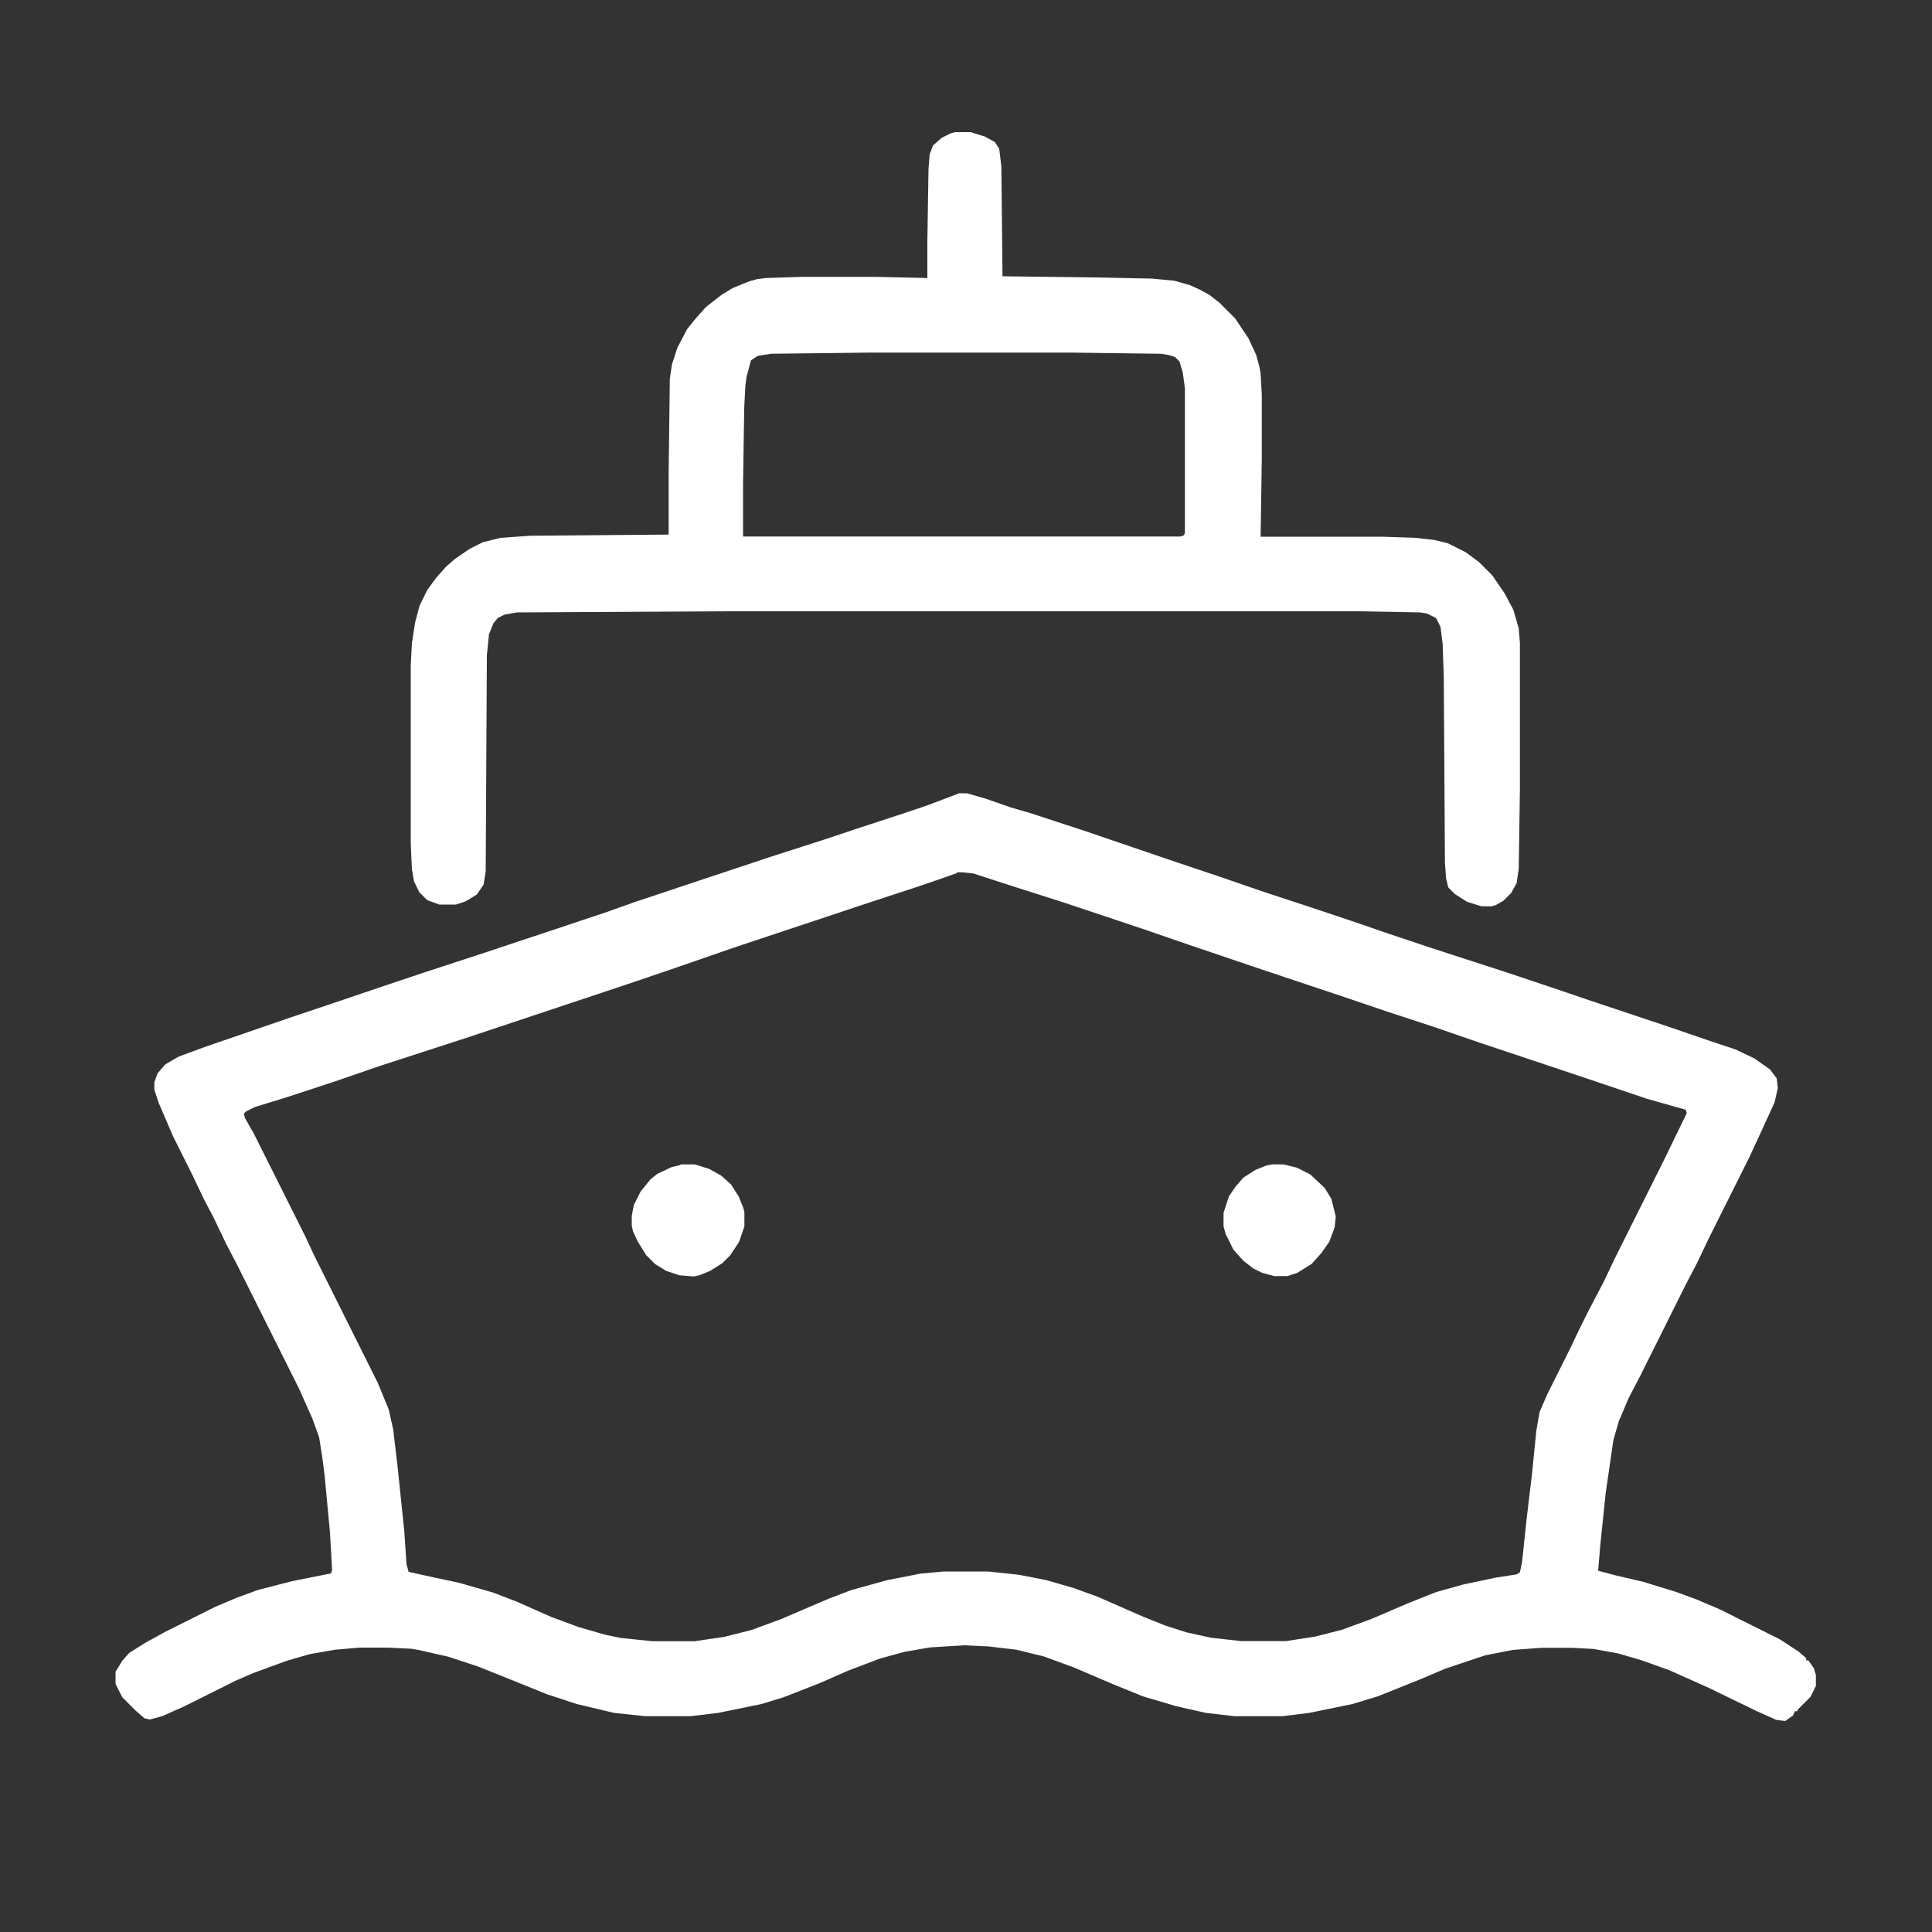 <?xml version="1.0" encoding="UTF-8"?>
<svg fill="#FFFFFF" id="Layer_1" xmlns="http://www.w3.org/2000/svg" version="1.1" viewBox="0 0 100 100">
  <rect x="0" y="0" width="100" height="100" fill="#333333" stroke="none"/>
  <!-- Generator: Adobe Illustrator 29.5.1, SVG Export Plug-In . SVG Version: 2.1.0 Build 141)  -->
  <path d="M49.65,41.06h.4l.97.28,1.32.46.97.28,2.81.92,4.87,1.66,2.06.69,2.35.81,2.47.81,2.06.69,2.01.69,2.06.69,4.07,1.32,2.06.69,2.18.74,4.13,1.38,2.01.69,1.38.46.97.46.81.57.35.46.06.51-.17.74-.63,1.38-.69,1.49-2.12,4.24-.57,1.2-.57,1.09-2.4,4.81-.57,1.09-.51,1.2-.28.97-.4,2.75-.28,2.7-.11,1.32.86.23,1.49.35,1.66.51,1.09.4,1.2.51,3.1,1.55.97.63.4.35v.11h.11l.28.4.11.35v.57l-.28.57-.63.63-.06.11h-.11l-.11.23-.4.28-.46-.06-1.03-.46-2.47-1.2-2.06-.92-1.43-.51-1.2-.35-1.27-.23-1.09-.06h-1.6l-1.49.11-1.43.28-2.06.69-1.2.51-2.29.92-1.32.4-2.24.46-1.38.17h-2.47l-1.49-.17-1.55-.35-1.72-.51-1.55-.63-2.01-.86-1.55-.57-1.43-.35-1.43-.17-1.27-.06-1.78.11-1.32.23-1.27.35-1.66.63-1.43.63-1.89.74-1.15.35-2.24.46-1.43.17h-2.35l-1.6-.17-1.94-.46-1.55-.51-1.83-.74-1.72-.69-1.55-.51-1.55-.35-.35-.06-1.2-.06h-1.49l-1.27.11-1.32.23-1.2.35-1.72.63-.92.4-2.64,1.32-1.15.51-.63.17-.28-.06-.46-.4-.69-.69-.35-.69v-.63l.35-.57.35-.4.81-.51,1.03-.57,2.64-1.32,1.09-.46,1.09-.4,1.78-.46,2.01-.4.06-.17-.11-1.94-.28-2.98-.11-.86-.17-1.09-.35-.97-.69-1.55-3.21-6.42-.57-1.09-.63-1.32-.51-.97-.63-1.32-.97-1.94-.74-1.72-.23-.69v-.4l.17-.46.4-.46.69-.4,1.38-.51,2.01-.69,2.35-.81,2.06-.69,2.86-.97,2.06-.69,3.15-1.03,6.19-2.06,1.6-.57,6.88-2.29,2.86-.92,1.89-.63,2.47-.81,1.03-.35,1.66-.63-.03.02ZM49.54,45.19l-1.15.4-1.03.35-2.47.81-6.88,2.29-3.32,1.15-2.18.74-8.25,2.75-4.59,1.49-2.35.81-2.47.81-1.66.51-.46.23-.11.11.06.23.46.81,2.64,5.27.51,1.09,3.26,6.53.57,1.38.23,1.03.23,1.94.35,3.38.11,1.66.11.4,1.27.28,1.32.28,1.78.51,1.2.46,1.83.81,1.38.51,1.38.4.81.17,1.66.17h2.18l1.55-.23,1.38-.35,1.55-.57,2.4-1.03,1.2-.46,1.83-.51,1.78-.35,1.2-.11h2.29l1.6.17,1.43.28,1.38.4,1.27.46,2.35,1.03,1.15.46,1.09.35,1.27.28,1.55.17h2.35l1.49-.23,1.38-.35,1.55-.57,1.89-.81,1.43-.57,1.43-.4,1.66-.35,1.09-.17.17-.11.11-.51.23-2.18.28-2.35.23-2.29.17-.97.4-.92,1.2-2.4.46-.97.46-.92.81-1.55.57-1.2,2.52-5.04,1.2-2.47-.06-.17-2.01-.57-3.56-1.2-5.15-1.72-2.35-.81-2.47-.81-2.18-.74-4.13-1.38-3.9-1.32-2.35-.81-4.13-1.38-2.7-.86-1.94-.63-.57-.06h-.29Z"/>
  <path d="M49.43,6.84h.81l.74.23.51.28.23.35.11.92.06,5.68,4.81.06,2.93.06,1.15.11.81.23.51.23.51.28.51.4.81.81.69,1.03.4.86.17.63.06.35.06,1.09v3.32l-.06,4.02h6.31l1.72.06.97.11.69.17.92.46.69.51.69.69.63.92.46.86.28.97.06.74v7.57l-.06,4.13-.11.74-.28.51-.4.4-.4.23-.23.06h-.51l-.74-.23-.63-.4-.35-.35-.11-.46-.06-.81-.06-9.63-.06-1.72-.11-.86-.23-.46-.46-.23-.35-.06-3.21-.06h-32.78l-10.78.06-.63.11-.35.17-.23.28-.23.57-.11,1.09-.06,11.18-.11.69-.35.51-.57.35-.51.17h-.86l-.63-.23-.4-.4-.28-.57-.11-.63-.06-1.32v-9.23l.06-1.15.17-1.09.23-.86.4-.81.46-.63.51-.57.46-.4.74-.51.69-.35.92-.23,1.55-.11,7.16-.06v-3.26l.06-4.81.11-.74.28-.86.51-.97.46-.57.51-.57.81-.63.57-.35.86-.35.4-.11.46-.06,1.89-.06h3.72l2.75.06v-1.94l.06-3.72.06-.74.17-.46.46-.4.46-.23.23-.06h0ZM45.06,18.25l-5.15.06-.69.11-.35.23-.23.86-.06.46-.06,1.15-.06,3.95v2.7h22.64l.17-.06.06-.11v-7.51l-.11-.81-.17-.57-.23-.23-.35-.11-.4-.06-4.7-.06h-10.33Z"/>
  <path d="M35.22,60.27h.74l.74.23.63.35.51.46.4.63.23.57.06.23v.74l-.28.81-.46.69-.4.4-.63.4-.57.23-.28.06-.74-.06-.69-.23-.57-.35-.46-.46-.46-.74-.23-.51-.06-.28v-.51l.11-.57.35-.69.51-.63.35-.28.74-.35.46-.11v-.02Z"/>
  <path d="M65.87,60.27h.57l.69.17.69.35.74.69.35.57.23.92-.06.57-.28.74-.4.57-.51.57-.74.46-.51.17h-.69l-.63-.17-.46-.23-.51-.4-.51-.57-.4-.81-.11-.4v-.69l.28-.86.35-.51.4-.46.63-.4.57-.23.35-.06-.02.02Z"/>
</svg>